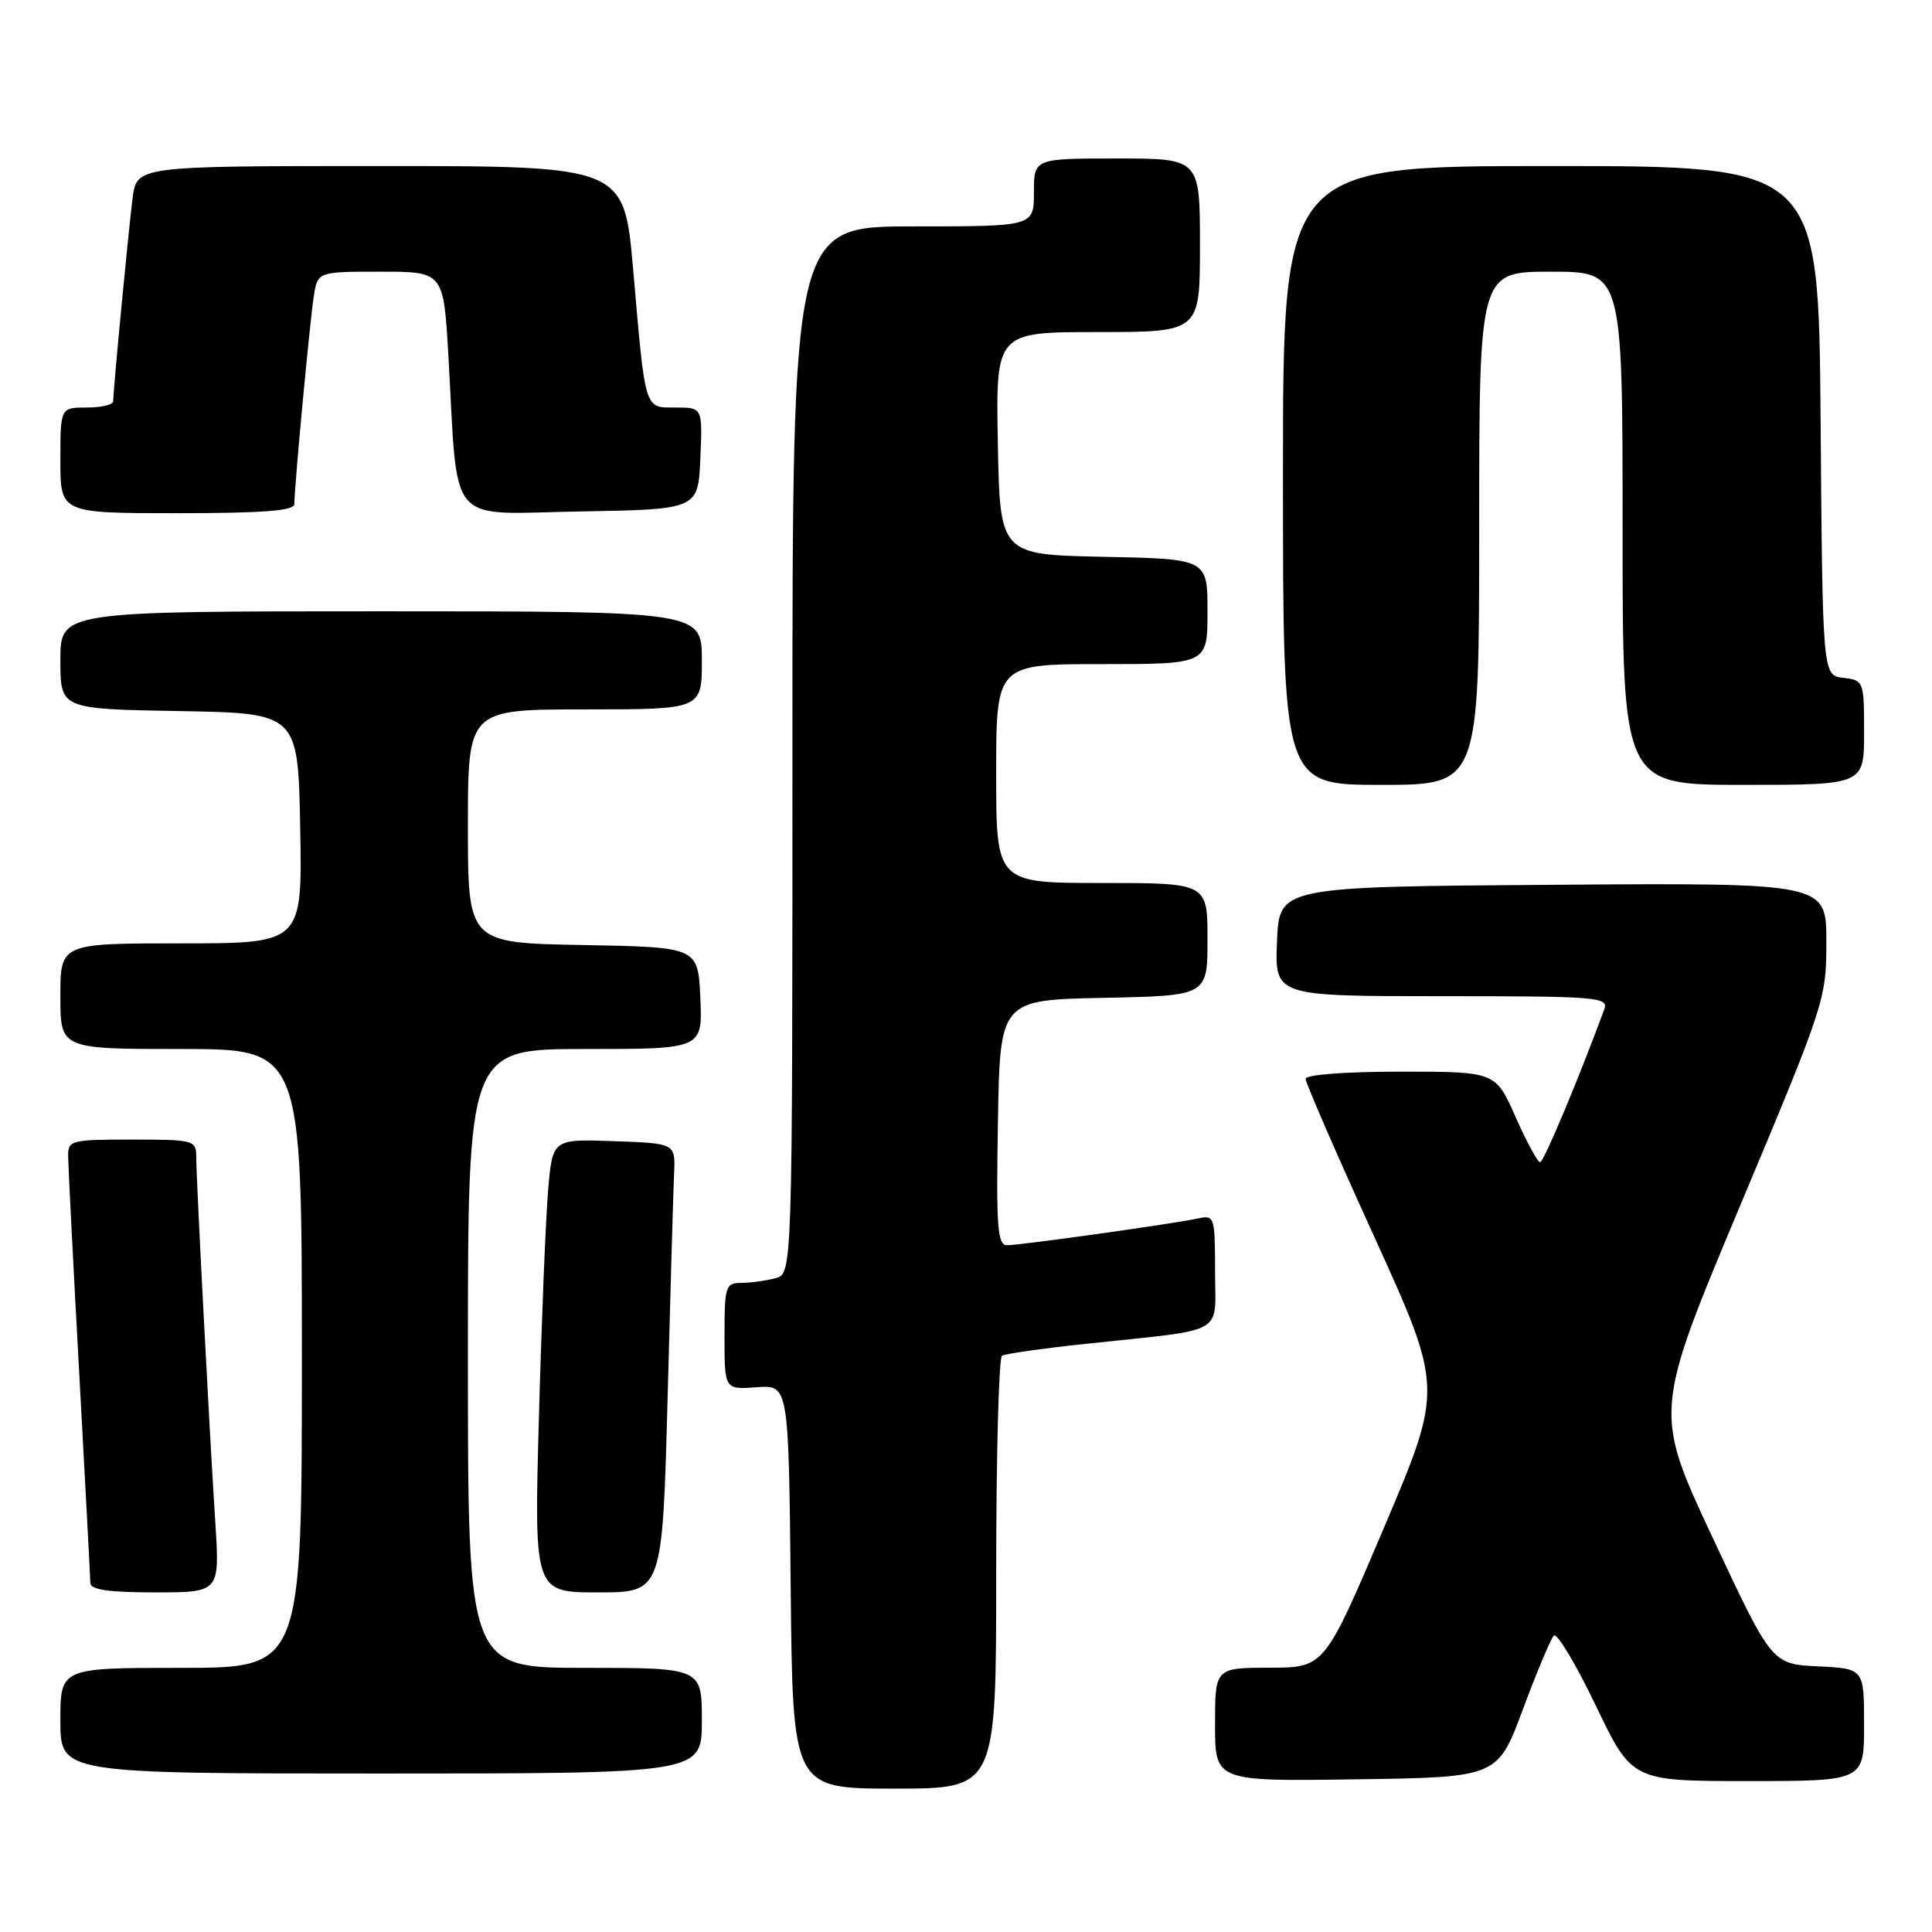 <?xml version="1.0" encoding="UTF-8" standalone="no"?>
<!DOCTYPE svg PUBLIC "-//W3C//DTD SVG 1.1//EN" "http://www.w3.org/Graphics/SVG/1.1/DTD/svg11.dtd" >
<svg xmlns="http://www.w3.org/2000/svg" xmlns:xlink="http://www.w3.org/1999/xlink" version="1.1" viewBox="0 0 256 256">
 <g >
 <path fill="currentColor"
d=" M 132.00 208.56 C 132.00 192.92 132.35 179.90 132.77 179.64 C 133.19 179.38 138.25 178.66 144.02 178.05 C 162.80 176.04 161.00 177.06 161.00 168.44 C 161.00 161.21 160.93 160.98 158.75 161.45 C 155.53 162.15 135.22 165.00 133.44 165.00 C 132.17 165.00 131.99 162.62 132.23 148.75 C 132.50 132.50 132.50 132.50 146.25 132.22 C 160.00 131.94 160.00 131.94 160.00 124.47 C 160.00 117.00 160.00 117.00 146.00 117.00 C 132.00 117.00 132.00 117.00 132.00 102.50 C 132.00 88.00 132.00 88.00 146.00 88.00 C 160.00 88.00 160.00 88.00 160.00 81.03 C 160.00 74.06 160.00 74.06 146.25 73.78 C 132.50 73.50 132.50 73.50 132.22 58.75 C 131.95 44.00 131.95 44.00 145.47 44.00 C 159.00 44.00 159.00 44.00 159.00 32.50 C 159.00 21.00 159.00 21.00 148.00 21.00 C 137.00 21.00 137.00 21.00 137.00 25.50 C 137.00 30.00 137.00 30.00 121.00 30.00 C 105.00 30.00 105.00 30.00 105.00 99.38 C 105.00 168.77 105.00 168.77 102.75 169.37 C 101.51 169.70 99.49 169.98 98.25 169.99 C 96.13 170.00 96.00 170.41 96.00 177.07 C 96.00 184.13 96.00 184.13 100.25 183.82 C 104.50 183.50 104.50 183.50 104.77 210.25 C 105.03 237.00 105.03 237.00 118.52 237.00 C 132.00 237.00 132.00 237.00 132.00 208.56 Z  M 201.79 226.50 C 203.63 221.55 205.48 217.15 205.89 216.73 C 206.30 216.31 208.80 220.47 211.44 225.98 C 216.25 236.00 216.25 236.00 231.62 236.00 C 247.00 236.00 247.00 236.00 247.00 228.55 C 247.00 221.10 247.00 221.10 240.89 220.80 C 234.78 220.50 234.78 220.50 226.95 203.78 C 219.13 187.07 219.13 187.07 230.56 159.80 C 241.83 132.94 242.00 132.42 242.00 124.76 C 242.00 116.98 242.00 116.98 205.75 117.24 C 169.50 117.50 169.50 117.50 169.21 124.75 C 168.91 132.00 168.91 132.00 191.06 132.00 C 211.74 132.00 213.17 132.12 212.57 133.75 C 209.21 142.89 204.55 154.00 204.07 154.00 C 203.74 154.00 202.28 151.30 200.82 148.00 C 198.17 142.00 198.17 142.00 185.58 142.00 C 178.27 142.00 173.00 142.40 173.00 142.95 C 173.00 143.48 177.10 152.92 182.12 163.93 C 191.23 183.96 191.23 183.96 183.37 202.46 C 175.50 220.96 175.50 220.96 168.25 220.98 C 161.00 221.00 161.00 221.00 161.00 228.52 C 161.00 236.04 161.00 236.04 179.72 235.77 C 198.44 235.50 198.44 235.50 201.79 226.50 Z  M 93.00 228.00 C 93.00 221.00 93.00 221.00 77.50 221.00 C 62.00 221.00 62.00 221.00 62.00 180.00 C 62.00 139.00 62.00 139.00 77.55 139.00 C 93.09 139.00 93.09 139.00 92.80 132.25 C 92.50 125.50 92.50 125.50 77.25 125.22 C 62.00 124.95 62.00 124.95 62.00 109.47 C 62.00 94.00 62.00 94.00 77.50 94.00 C 93.00 94.00 93.00 94.00 93.00 87.50 C 93.00 81.00 93.00 81.00 50.50 81.00 C 8.00 81.00 8.00 81.00 8.00 87.47 C 8.00 93.95 8.00 93.95 23.75 94.22 C 39.50 94.50 39.50 94.50 39.78 109.75 C 40.05 125.00 40.05 125.00 24.03 125.00 C 8.00 125.00 8.00 125.00 8.00 132.00 C 8.00 139.00 8.00 139.00 24.00 139.00 C 40.00 139.00 40.00 139.00 40.00 180.00 C 40.00 221.00 40.00 221.00 24.00 221.00 C 8.00 221.00 8.00 221.00 8.00 228.00 C 8.00 235.00 8.00 235.00 50.50 235.00 C 93.00 235.00 93.00 235.00 93.00 228.00 Z  M 28.53 201.75 C 27.74 189.48 26.00 156.09 26.00 153.25 C 26.00 151.09 25.65 151.00 17.50 151.00 C 9.34 151.00 9.00 151.09 9.03 153.25 C 9.04 154.49 9.70 167.43 10.50 182.00 C 11.30 196.57 11.96 209.06 11.97 209.75 C 11.99 210.65 14.39 211.00 20.56 211.00 C 29.12 211.00 29.12 211.00 28.53 201.75 Z  M 88.46 185.25 C 88.83 171.09 89.22 157.70 89.32 155.50 C 89.50 151.50 89.50 151.50 81.36 151.21 C 73.21 150.92 73.21 150.92 72.63 157.71 C 72.31 161.45 71.76 174.96 71.41 187.75 C 70.77 211.00 70.77 211.00 79.27 211.00 C 87.77 211.00 87.77 211.00 88.46 185.25 Z  M 196.00 70.00 C 196.00 36.00 196.00 36.00 205.50 36.00 C 215.00 36.00 215.00 36.00 215.00 70.00 C 215.00 104.00 215.00 104.00 231.00 104.00 C 247.00 104.00 247.00 104.00 247.00 97.07 C 247.00 90.25 246.96 90.13 244.25 89.82 C 241.50 89.50 241.50 89.50 241.24 55.75 C 240.97 22.00 240.97 22.00 205.49 22.00 C 170.00 22.00 170.00 22.00 170.00 63.00 C 170.00 104.00 170.00 104.00 183.00 104.00 C 196.00 104.00 196.00 104.00 196.00 70.00 Z  M 39.00 66.80 C 39.00 64.57 41.06 42.52 41.58 39.25 C 42.09 36.00 42.09 36.00 50.44 36.00 C 58.78 36.00 58.78 36.00 59.42 47.25 C 60.73 70.15 58.98 68.09 76.85 67.77 C 92.50 67.50 92.50 67.50 92.80 60.75 C 93.09 54.00 93.09 54.00 89.56 54.00 C 85.34 54.00 85.54 54.64 83.90 35.75 C 82.70 22.00 82.70 22.00 50.41 22.00 C 18.12 22.00 18.12 22.00 17.57 26.25 C 17.02 30.56 15.00 51.66 15.00 53.17 C 15.00 53.63 13.43 54.00 11.50 54.00 C 8.00 54.00 8.00 54.00 8.00 61.00 C 8.00 68.00 8.00 68.00 23.50 68.00 C 34.87 68.00 39.00 67.68 39.00 66.80 Z "/>
</g>
</svg>